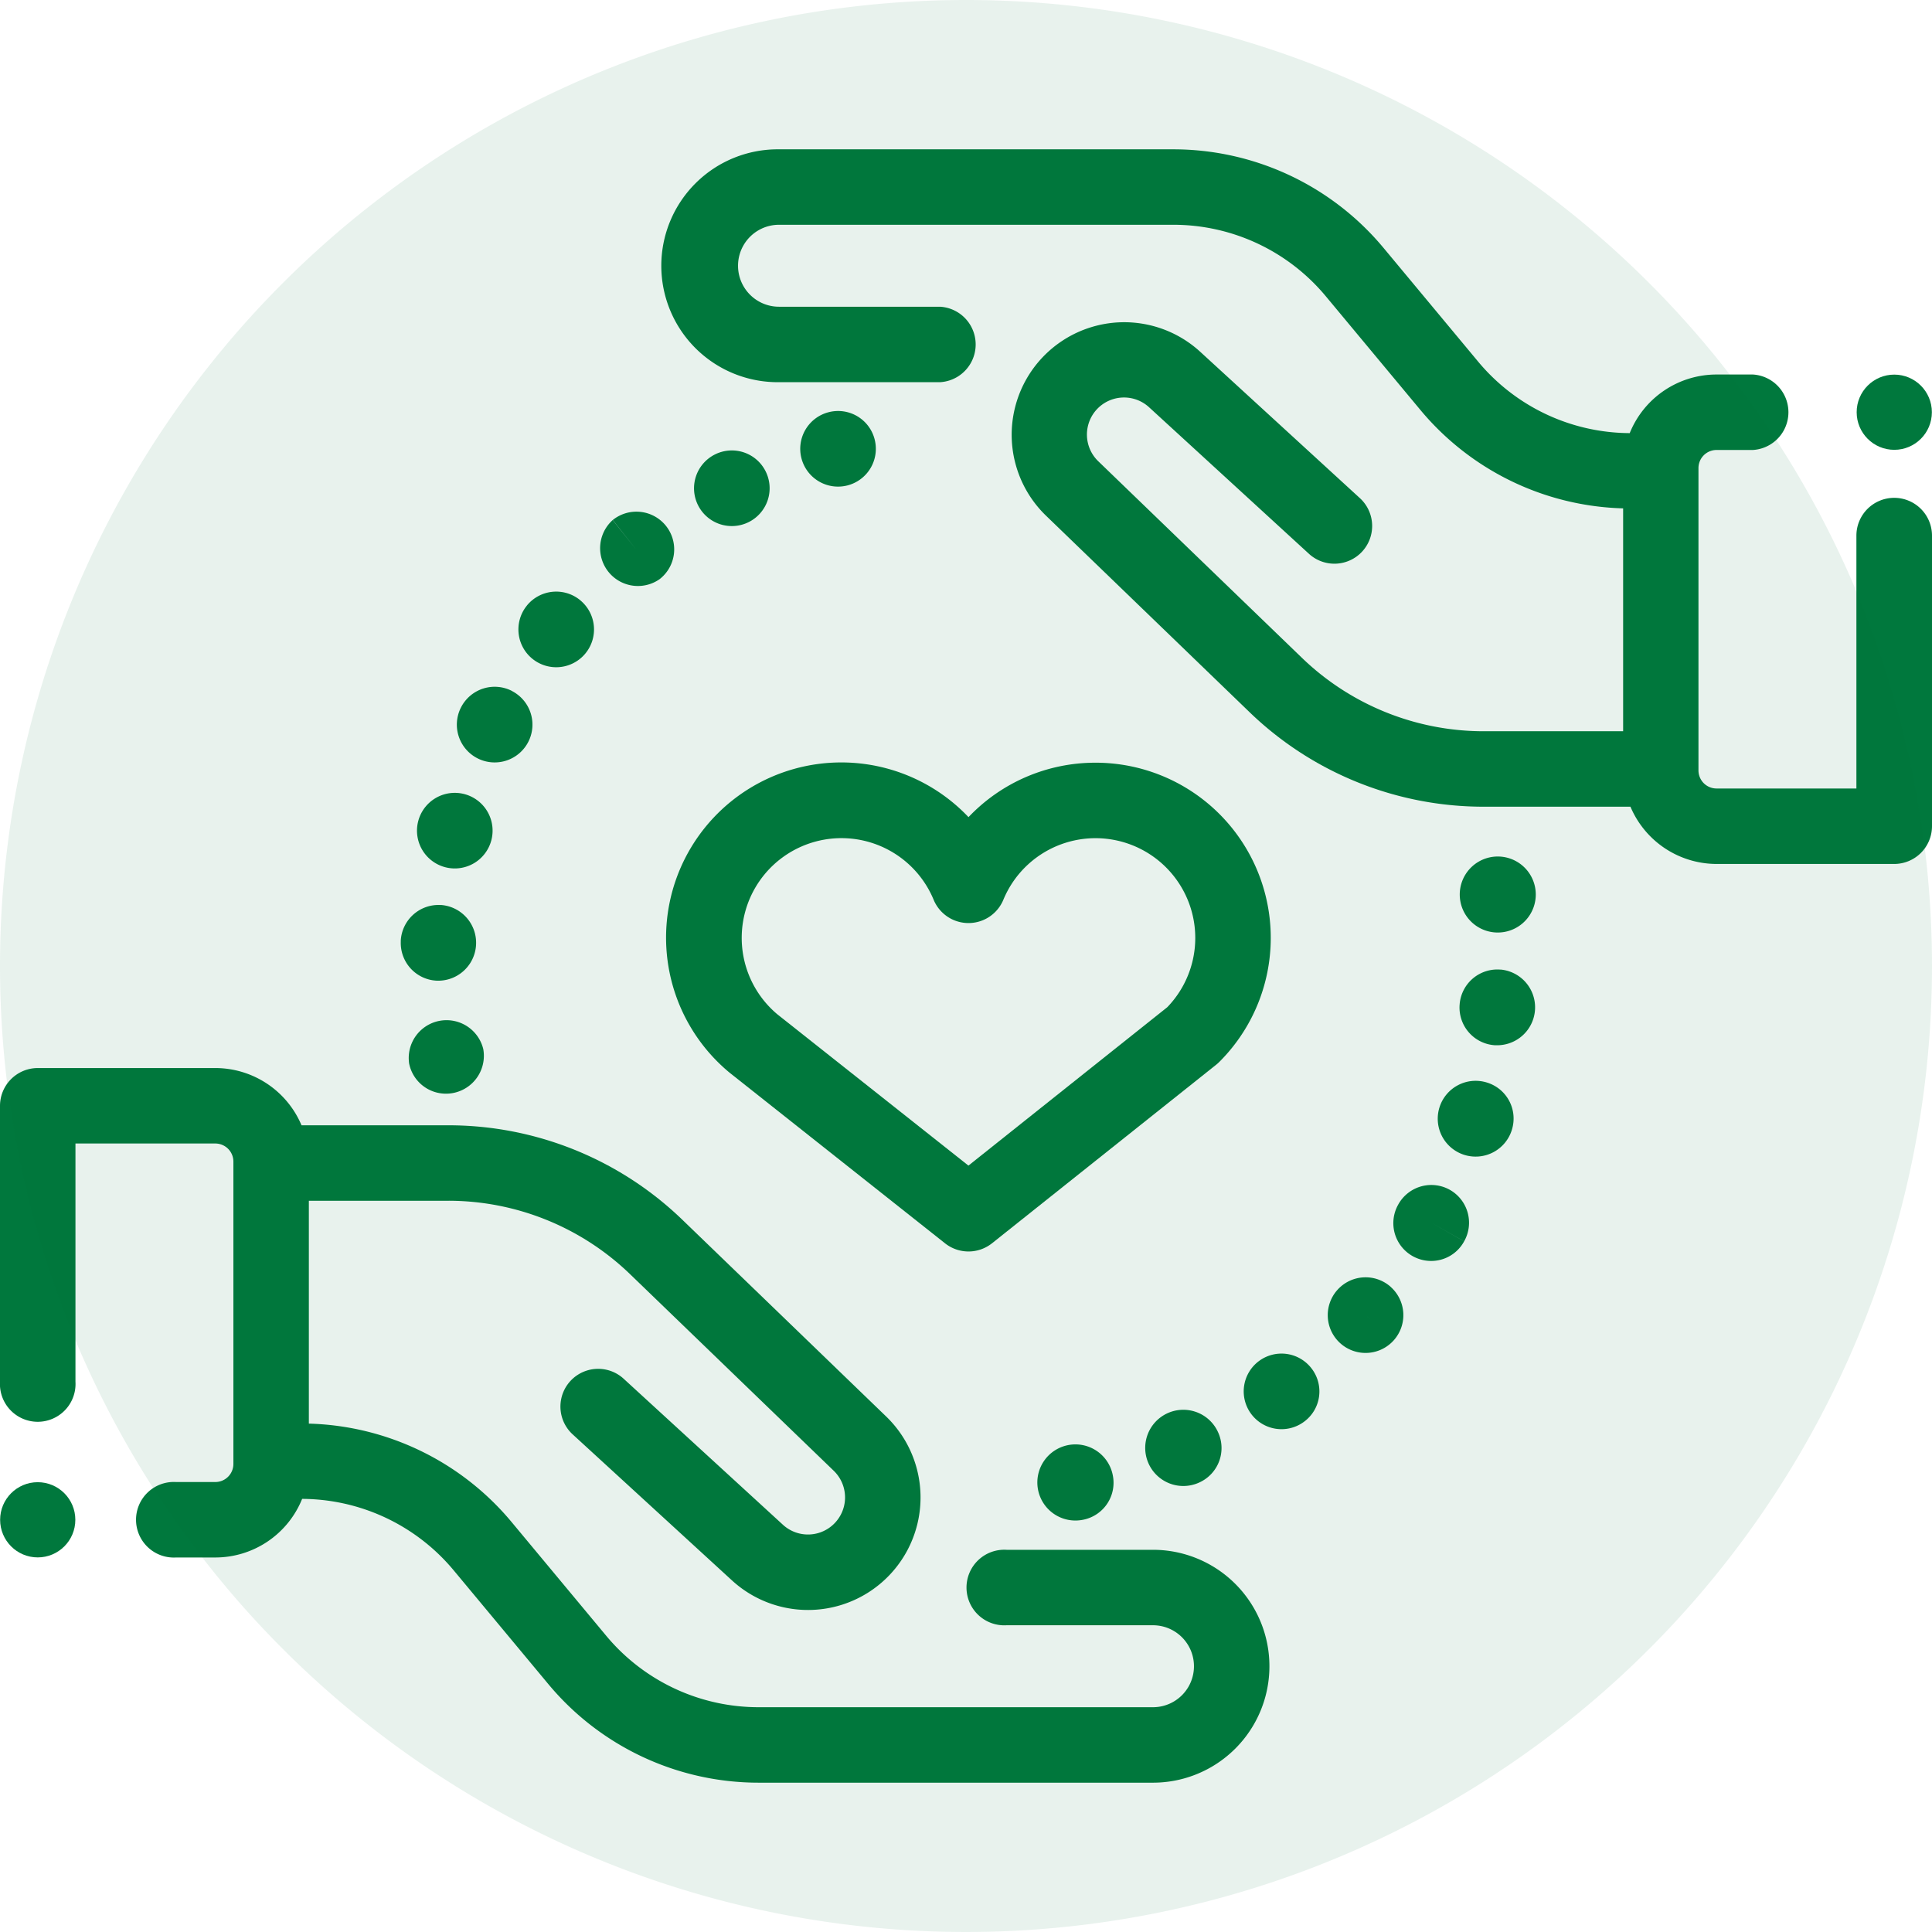 <svg xmlns="http://www.w3.org/2000/svg" xmlns:xlink="http://www.w3.org/1999/xlink" viewBox="2000 -6263 138 138">
  <defs>
    <style>
      .cls-1 {
        fill: #fff;
      }

      .cls-2 {
        clip-path: url(#clip-path);
      }

      .cls-3, .cls-4 {
        fill: #00783d;
      }

      .cls-4 {
        opacity: 0.09;
      }
    </style>
    <clipPath id="clip-path">
      <rect id="Rectangle_76" data-name="Rectangle 76" class="cls-1" width="138" height="138" transform="translate(328 2120)"/>
    </clipPath>
  </defs>
  <g id="Mask_Group_4" data-name="Mask Group 4" class="cls-2" transform="translate(1672 -8383)">
    <g id="_007-care" data-name="007-care" transform="translate(328 2120)">
      <g id="Group_507" data-name="Group 507">
        <g id="Group_506" data-name="Group 506">
          <path id="Path_168" data-name="Path 168" class="cls-3" d="M82.356,110.7H71.9a2.7,2.7,0,1,0,0,5.39H82.356a2.927,2.927,0,1,1,0,5.854H54.205a14.161,14.161,0,0,1-10.917-5.119l-6.732-8.092a19.528,19.528,0,0,0-14.495-7.046V85.768h9.923a18.7,18.7,0,0,1,13.047,5.27l14.53,14.025a2.648,2.648,0,0,1-3.628,3.857L44.526,98.463a2.695,2.695,0,0,0-3.642,3.973l11.407,10.457a8.038,8.038,0,0,0,11.014-11.708L48.775,87.16a24.059,24.059,0,0,0-16.791-6.782H21.538a6.691,6.691,0,0,0-6.157-4.089H2.7a2.7,2.7,0,0,0-2.7,2.7V98.692a2.7,2.7,0,1,0,5.39,0V81.679h9.991a1.292,1.292,0,0,1,1.29,1.29v21.6a1.292,1.292,0,0,1-1.29,1.29h-2.8a2.7,2.7,0,1,0,0,5.39h2.8a6.689,6.689,0,0,0,6.2-4.186,14.16,14.16,0,0,1,10.836,5.117l6.732,8.092a19.536,19.536,0,0,0,15.061,7.062H82.356a8.317,8.317,0,0,0,0-16.634Z"/>
        </g>
      </g>
      <g id="Group_509" data-name="Group 509">
        <g id="Group_508" data-name="Group 508">
          <path id="Path_169" data-name="Path 169" class="cls-3" d="M135.3,35.56a2.7,2.7,0,0,0-2.7,2.7V56.321h-9.991a1.292,1.292,0,0,1-1.29-1.29v-21.6a1.292,1.292,0,0,1,1.29-1.29h2.6a2.7,2.7,0,0,0,0-5.39h-2.6a6.689,6.689,0,0,0-6.2,4.186,14.16,14.16,0,0,1-10.836-5.117l-6.732-8.092a19.536,19.536,0,0,0-15.061-7.062H55.644a8.317,8.317,0,1,0,0,16.633H67.155a2.7,2.7,0,0,0,0-5.39H55.644a2.927,2.927,0,1,1,0-5.854H83.794a14.161,14.161,0,0,1,10.917,5.119l6.732,8.092a19.528,19.528,0,0,0,14.495,7.046v15.92h-9.923a18.7,18.7,0,0,1-13.047-5.27L78.438,32.937a2.648,2.648,0,0,1,3.628-3.857L93.474,39.537a2.695,2.695,0,1,0,3.642-3.973L85.708,25.107A8.038,8.038,0,0,0,74.695,36.815L89.224,50.84a24.059,24.059,0,0,0,16.791,6.782h10.446a6.691,6.691,0,0,0,6.157,4.089H135.3a2.7,2.7,0,0,0,2.7-2.7V38.255A2.7,2.7,0,0,0,135.3,35.56Z"/>
        </g>
      </g>
      <g id="Group_511" data-name="Group 511">
        <g id="Group_510" data-name="Group 510">
          <path id="Path_170" data-name="Path 170" class="cls-3" d="M87.015,102.325a2.722,2.722,0,1,0-1.409,3.593l.058-.026A2.7,2.7,0,0,0,87.015,102.325Z"/>
        </g>
      </g>
      <g id="Group_513" data-name="Group 513">
        <g id="Group_512" data-name="Group 512">
          <path id="Path_171" data-name="Path 171" class="cls-3" d="M93.714,97.788a2.7,2.7,0,1,0-.589,3.78l.034-.025A2.683,2.683,0,0,0,93.714,97.788Z"/>
        </g>
      </g>
      <g id="Group_515" data-name="Group 515">
        <g id="Group_514" data-name="Group 514">
          <path id="Path_172" data-name="Path 172" class="cls-3" d="M79.48,105.351a2.719,2.719,0,1,0-2.154,3.21l.08-.016A2.692,2.692,0,0,0,79.48,105.351Z"/>
        </g>
      </g>
      <g id="Group_517" data-name="Group 517">
        <g id="Group_516" data-name="Group 516">
          <path id="Path_173" data-name="Path 173" class="cls-3" d="M99.344,91.926a2.7,2.7,0,0,0-3.806.2l-.057.065a2.7,2.7,0,1,0,3.863-.261ZM97.839,94.2l-.3-.271.325.293Z"/>
        </g>
      </g>
      <g id="Group_519" data-name="Group 519">
        <g id="Group_518" data-name="Group 518">
          <path id="Path_174" data-name="Path 174" class="cls-3" d="M106.2,77.321a2.707,2.707,0,1,0,1.788,3.39l.011-.037A2.688,2.688,0,0,0,106.2,77.321Z"/>
        </g>
      </g>
      <g id="Group_521" data-name="Group 521">
        <g id="Group_520" data-name="Group 520">
          <path id="Path_175" data-name="Path 175" class="cls-3" d="M109.655,63.412c-.006-.034-.012-.068-.02-.1a2.715,2.715,0,1,0,.02.1Z"/>
        </g>
      </g>
      <g id="Group_523" data-name="Group 523">
        <g id="Group_522" data-name="Group 522">
          <path id="Path_176" data-name="Path 176" class="cls-3" d="M107.184,69.259a2.7,2.7,0,0,0-2.921,2.448c0,.026-.006.079-.008.105a2.7,2.7,0,0,0,2.532,2.849c.054,0,.107,0,.161,0a2.709,2.709,0,0,0,.236-5.407Z"/>
        </g>
      </g>
      <g id="Group_525" data-name="Group 525">
        <g id="Group_524" data-name="Group 524">
          <path id="Path_177" data-name="Path 177" class="cls-3" d="M103.565,84.99a2.7,2.7,0,0,0-3.673,1.016l-.037.067a2.7,2.7,0,0,0,2.368,3.995,2.673,2.673,0,0,0,2.357-1.4l-2.343-1.332,2.345,1.329A2.7,2.7,0,0,0,103.565,84.99Z"/>
        </g>
      </g>
      <g id="Group_527" data-name="Group 527">
        <g id="Group_526" data-name="Group 526">
          <path id="Path_178" data-name="Path 178" class="cls-3" d="M54.686,33.664a2.694,2.694,0,0,0-3.615-1.205l-.024.012a2.7,2.7,0,1,0,3.639,1.193Z"/>
        </g>
      </g>
      <g id="Group_529" data-name="Group 529">
        <g id="Group_528" data-name="Group 528">
          <path id="Path_179" data-name="Path 179" class="cls-3" d="M62.483,31.417a2.694,2.694,0,0,0-3.254-1.984l-.063.016a2.7,2.7,0,1,0,3.317,1.968Z"/>
        </g>
      </g>
      <g id="Group_531" data-name="Group 531">
        <g id="Group_530" data-name="Group 530">
          <path id="Path_180" data-name="Path 180" class="cls-3" d="M47.56,37.551a2.7,2.7,0,0,0-3.789-.41l1.671,2.114-1.679-2.108a2.7,2.7,0,0,0,3.358,4.217l.036-.029A2.692,2.692,0,0,0,47.56,37.551Z"/>
        </g>
      </g>
      <g id="Group_533" data-name="Group 533">
        <g id="Group_532" data-name="Group 532">
          <path id="Path_181" data-name="Path 181" class="cls-3" d="M33.191,56.726a2.7,2.7,0,0,0-3.309,1.891c-.007.025-.02.075-.026.1a2.7,2.7,0,1,0,3.335-1.991Z"/>
        </g>
      </g>
      <g id="Group_535" data-name="Group 535">
        <g id="Group_534" data-name="Group 534">
          <path id="Path_182" data-name="Path 182" class="cls-3" d="M31.474,64.644a2.7,2.7,0,0,0-2.847,2.535c0,.035,0,.069,0,.1a2.693,2.693,0,0,0,2.614,2.771h.082a2.708,2.708,0,0,0,.156-5.41Z"/>
        </g>
      </g>
      <g id="Group_537" data-name="Group 537">
        <g id="Group_536" data-name="Group 536">
          <path id="Path_183" data-name="Path 183" class="cls-3" d="M36.583,49.361A2.7,2.7,0,0,0,32.944,50.5l-.044.087a2.7,2.7,0,1,0,3.682-1.221Z"/>
        </g>
      </g>
      <g id="Group_539" data-name="Group 539">
        <g id="Group_538" data-name="Group 538">
          <path id="Path_184" data-name="Path 184" class="cls-3" d="M41.45,42.877a2.7,2.7,0,0,0-3.795.352L37.6,43.3a2.7,2.7,0,1,0,3.851-.42Z"/>
        </g>
      </g>
      <g id="Group_541" data-name="Group 541">
        <g id="Group_540" data-name="Group 540">
          <path id="Path_185" data-name="Path 185" class="cls-3" d="M34.52,74.937a2.7,2.7,0,0,0-5.306.95l0,.026a2.68,2.68,0,0,0,2.642,2.207,2.734,2.734,0,0,0,.483-.043A2.706,2.706,0,0,0,34.52,74.937Z"/>
        </g>
      </g>
      <g id="Group_543" data-name="Group 543">
        <g id="Group_542" data-name="Group 542">
          <path id="Path_186" data-name="Path 186" class="cls-3" d="M78.253,54.479a12.481,12.481,0,0,0-9.074,3.888A12.517,12.517,0,1,0,52.1,76.609l.053.043L67.506,88.811a2.7,2.7,0,0,0,3.352-.005L86.867,76.054a2.669,2.669,0,0,0,.224-.2,12.515,12.515,0,0,0-8.837-21.376ZM83.382,71.94,69.174,83.257,55.523,72.449A7.125,7.125,0,1,1,66.689,64.27a2.695,2.695,0,0,0,4.979,0,7.125,7.125,0,1,1,11.713,7.67Z"/>
        </g>
      </g>
      <g id="Group_545" data-name="Group 545">
        <g id="Group_544" data-name="Group 544">
          <circle id="Ellipse_82" data-name="Ellipse 82" class="cls-3" cx="2.686" cy="2.686" r="2.686" transform="translate(0.009 105.871)"/>
        </g>
      </g>
      <g id="Group_547" data-name="Group 547">
        <g id="Group_546" data-name="Group 546">
          <circle id="Ellipse_83" data-name="Ellipse 83" class="cls-3" cx="2.686" cy="2.686" r="2.686" transform="translate(132.619 26.758)"/>
        </g>
      </g>
    </g>
    <path id="Path_277" data-name="Path 277" class="cls-4" d="M69,0A69,69,0,1,1,0,69,69,69,0,0,1,69,0Z" transform="translate(328 2120)"/>
  </g>
</svg>
